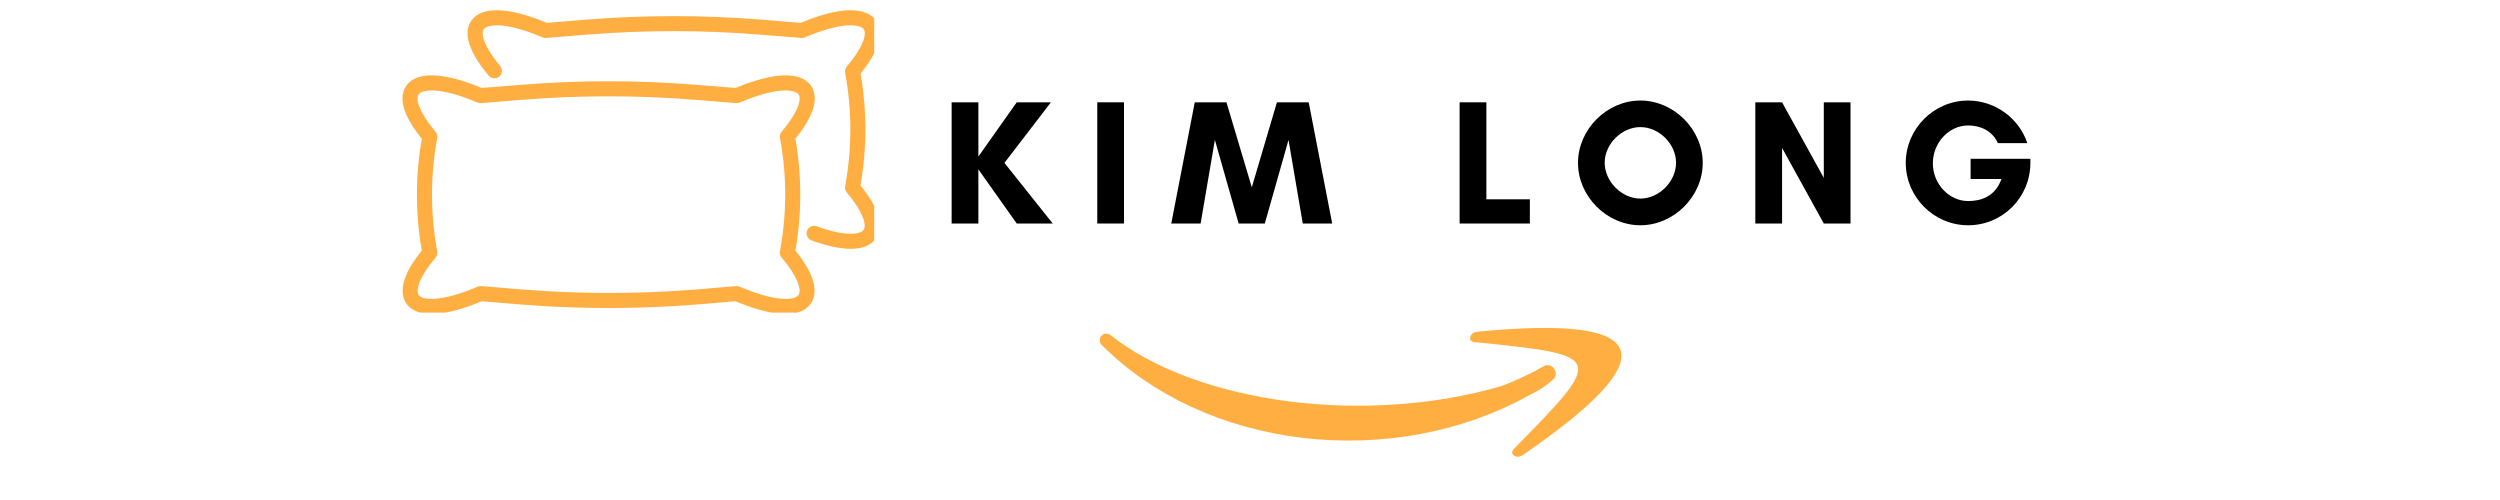 <svg xmlns="http://www.w3.org/2000/svg" xmlns:xlink="http://www.w3.org/1999/xlink" width="200" zoomAndPan="magnify" viewBox="0 0 150 30" height="40" preserveAspectRatio="xMidYMid meet" version="1.0"><defs><g/><clipPath id="8fc68a7952"><path d="M 24.148 4.496 L 48.906 4.496 L 48.906 18.758 L 24.148 18.758 Z M 24.148 4.496 " clip-rule="nonzero"/></clipPath><clipPath id="9e934d2429"><path d="M 28.027 0.613 L 52.453 0.613 L 52.453 14.934 L 28.027 14.934 Z M 28.027 0.613 " clip-rule="nonzero"/></clipPath><clipPath id="8c685ad919"><path d="M 65.887 20 L 94 20 L 94 27 L 65.887 27 Z M 65.887 20 " clip-rule="nonzero"/></clipPath></defs><g clip-path="url(#8fc68a7952)"><path fill="#ffae42" d="M 44.203 17.168 C 44.262 17.168 44.324 17.18 44.379 17.203 C 45.379 17.629 46.258 17.879 46.918 17.926 C 47.414 17.961 47.773 17.883 47.902 17.707 C 48.109 17.422 47.883 16.617 46.898 15.453 C 46.809 15.348 46.773 15.211 46.797 15.078 C 47.215 12.82 47.219 10.535 46.797 8.277 C 46.773 8.145 46.809 8.008 46.898 7.906 C 47.398 7.312 47.742 6.77 47.895 6.34 C 47.957 6.16 48.043 5.836 47.914 5.656 C 47.719 5.395 46.73 5.156 44.387 6.152 C 44.316 6.18 44.246 6.191 44.172 6.188 L 41.766 5.992 C 38.234 5.707 34.797 5.707 31.266 5.992 L 28.859 6.188 C 28.785 6.191 28.715 6.18 28.648 6.152 C 26.305 5.156 25.316 5.395 25.121 5.656 C 24.914 5.938 25.148 6.738 26.133 7.906 C 26.223 8.008 26.258 8.145 26.234 8.277 C 25.816 10.535 25.816 12.82 26.234 15.078 C 26.258 15.211 26.223 15.348 26.137 15.453 C 25.152 16.617 24.922 17.422 25.129 17.707 C 25.258 17.883 25.617 17.961 26.113 17.926 C 26.773 17.879 27.652 17.629 28.652 17.203 C 28.715 17.176 28.785 17.164 28.852 17.168 C 29.117 17.18 29.484 17.215 29.953 17.254 C 31.312 17.375 33.586 17.578 36.516 17.578 C 36.531 17.578 36.547 17.578 36.566 17.578 C 39.473 17.578 41.73 17.379 43.082 17.258 C 43.547 17.215 43.914 17.18 44.18 17.168 C 44.188 17.168 44.195 17.168 44.203 17.168 Z M 47.141 18.836 C 46.355 18.836 45.336 18.582 44.125 18.074 C 43.883 18.09 43.559 18.121 43.16 18.156 C 41.793 18.277 39.512 18.48 36.566 18.48 C 36.547 18.48 36.531 18.48 36.516 18.48 C 33.543 18.48 31.246 18.277 29.871 18.156 C 29.477 18.121 29.148 18.09 28.91 18.074 C 26.625 19.027 25.027 19.09 24.402 18.242 C 24.203 17.973 24.023 17.488 24.293 16.711 C 24.469 16.211 24.812 15.648 25.309 15.035 C 24.918 12.805 24.918 10.551 25.309 8.324 C 23.895 6.582 24.023 5.625 24.395 5.121 C 25.02 4.27 26.617 4.328 28.898 5.277 L 31.191 5.094 C 34.773 4.801 38.258 4.801 41.84 5.094 L 44.137 5.277 C 46.414 4.328 48.012 4.27 48.641 5.121 C 49.008 5.625 49.137 6.582 47.723 8.324 C 48.113 10.551 48.113 12.805 47.723 15.035 C 48.223 15.648 48.562 16.211 48.738 16.711 C 49.008 17.488 48.828 17.973 48.629 18.242 C 48.336 18.637 47.828 18.836 47.141 18.836 " fill-opacity="1" fill-rule="nonzero"/></g><g clip-path="url(#9e934d2429)"><path fill="#ffae42" d="M 51.047 14.93 C 51.043 14.93 51.043 14.93 51.043 14.93 C 50.406 14.93 49.617 14.758 48.695 14.426 C 48.461 14.34 48.34 14.082 48.422 13.848 C 48.508 13.613 48.766 13.492 49 13.578 C 50.871 14.254 51.648 14.031 51.816 13.793 C 52.016 13.504 51.781 12.699 50.805 11.543 C 50.719 11.441 50.68 11.305 50.707 11.172 C 51.125 8.914 51.125 6.625 50.707 4.371 C 50.68 4.238 50.719 4.102 50.805 3.996 C 51.305 3.406 51.652 2.863 51.801 2.43 C 51.863 2.254 51.949 1.926 51.82 1.75 C 51.625 1.484 50.637 1.246 48.293 2.242 C 48.227 2.273 48.152 2.285 48.078 2.277 L 45.676 2.082 C 42.141 1.797 38.707 1.797 35.172 2.082 L 32.77 2.277 C 32.695 2.285 32.621 2.273 32.555 2.242 C 30.211 1.25 29.223 1.484 29.027 1.75 C 28.824 2.023 29.051 2.812 30.008 3.957 C 30.168 4.148 30.145 4.434 29.953 4.594 C 29.762 4.754 29.477 4.727 29.316 4.535 C 27.793 2.715 27.922 1.723 28.301 1.211 C 28.93 0.363 30.527 0.422 32.805 1.371 L 35.102 1.184 C 38.684 0.895 42.164 0.895 45.746 1.184 L 48.043 1.371 C 50.32 0.418 51.918 0.363 52.547 1.215 C 52.918 1.715 53.047 2.676 51.633 4.414 C 52.02 6.641 52.02 8.898 51.629 11.125 C 53.023 12.84 52.91 13.801 52.555 14.305 C 52.199 14.82 51.539 14.93 51.047 14.93 " fill-opacity="1" fill-rule="nonzero"/></g><g clip-path="url(#8c685ad919)"><path fill="#ffae42" d="M 66.125 20.715 C 66.863 21.461 67.684 22.145 68.586 22.766 C 69.488 23.387 70.453 23.934 71.48 24.41 C 72.512 24.887 73.59 25.281 74.711 25.594 C 75.836 25.906 76.984 26.133 78.16 26.273 C 79.336 26.41 80.52 26.461 81.707 26.422 C 82.895 26.383 84.07 26.254 85.227 26.039 C 86.383 25.824 87.508 25.523 88.594 25.137 C 89.684 24.75 90.715 24.289 91.691 23.746 C 92.305 23.457 92.816 23.121 93.227 22.734 C 93.379 22.551 93.387 22.355 93.262 22.152 C 93.133 21.949 92.949 21.875 92.715 21.926 C 91.898 22.391 91.047 22.793 90.16 23.141 C 89.188 23.43 88.176 23.668 87.121 23.855 C 86.07 24.043 84.992 24.176 83.891 24.254 C 82.793 24.336 81.688 24.359 80.578 24.332 C 79.469 24.301 78.375 24.219 77.297 24.078 C 76.219 23.938 75.172 23.746 74.16 23.504 C 73.145 23.262 72.184 22.969 71.27 22.629 C 70.359 22.289 69.516 21.91 68.734 21.484 C 67.953 21.062 67.254 20.602 66.637 20.109 C 66.551 20.039 66.453 20.008 66.344 20.02 C 66.234 20.027 66.145 20.074 66.074 20.16 C 66 20.242 65.973 20.34 65.98 20.449 C 65.992 20.555 66.039 20.645 66.125 20.715 " fill-opacity="1" fill-rule="nonzero"/></g><path fill="#ffae42" d="M 88.625 19.906 C 99.336 18.852 99.957 21.422 91.352 27.312 C 91.176 27.426 91.012 27.438 90.863 27.344 C 90.711 27.254 90.688 27.133 90.793 26.977 C 96.332 21.328 96.332 21.328 88.414 20.52 C 88.23 20.465 88.168 20.355 88.227 20.191 C 88.281 20.027 88.414 19.93 88.625 19.906 " fill-opacity="1" fill-rule="nonzero"/><g fill="#000000" fill-opacity="1"><g transform="translate(56.457, 13.411)"><g><path d="M 2.246 -3.25 L 4.547 0 L 6.707 0 L 3.809 -3.637 L 6.598 -7.273 L 4.547 -7.273 L 2.246 -4.02 L 2.246 -7.273 L 0.641 -7.273 L 0.641 0 L 2.246 0 Z M 2.246 -3.25 "/></g></g></g><g fill="#000000" fill-opacity="1"><g transform="translate(65.195, 13.411)"><g><path d="M 2.246 0 L 2.246 -7.273 L 0.641 -7.273 L 0.641 0 Z M 2.246 0 "/></g></g></g><g fill="#000000" fill-opacity="1"><g transform="translate(70.221, 13.411)"><g><path d="M 9.711 0 L 8.301 -7.273 L 6.395 -7.273 L 4.887 -2.172 L 3.367 -7.273 L 1.465 -7.273 L 0.055 0 L 1.816 0 L 2.672 -5.016 L 4.098 0 L 5.668 0 L 7.09 -5.016 L 7.945 0 Z M 9.711 0 "/></g></g></g><g fill="#000000" fill-opacity="1"><g transform="translate(82.124, 13.411)"><g/></g></g><g fill="#000000" fill-opacity="1"><g transform="translate(86.936, 13.411)"><g><path d="M 0.641 0 L 4.855 0 L 4.855 -1.453 L 2.246 -1.453 L 2.246 -7.273 L 0.641 -7.273 Z M 0.641 0 "/></g></g></g><g fill="#000000" fill-opacity="1"><g transform="translate(94.305, 13.411)"><g><path d="M 6.258 -3.648 C 6.258 -2.523 5.242 -1.496 4.117 -1.496 C 2.996 -1.496 1.977 -2.523 1.977 -3.648 C 1.977 -4.77 2.996 -5.785 4.117 -5.785 C 5.242 -5.785 6.258 -4.77 6.258 -3.648 Z M 7.859 -3.637 C 7.859 -5.648 6.129 -7.379 4.117 -7.379 C 2.105 -7.379 0.375 -5.648 0.375 -3.637 C 0.375 -1.625 2.105 0.105 4.117 0.105 C 6.129 0.105 7.859 -1.625 7.859 -3.637 Z M 7.859 -3.637 "/></g></g></g><g fill="#000000" fill-opacity="1"><g transform="translate(104.678, 13.411)"><g><path d="M 6.352 0 L 6.352 -7.273 L 4.75 -7.273 L 4.75 -2.738 L 2.246 -7.273 L 0.641 -7.273 L 0.641 0 L 2.246 0 L 2.246 -4.535 L 4.75 0 Z M 6.352 0 "/></g></g></g><g fill="#000000" fill-opacity="1"><g transform="translate(113.811, 13.411)"><g><path d="M 4.277 -5.883 C 4.984 -5.883 5.711 -5.594 6.062 -4.824 L 7.828 -4.824 C 7.324 -6.332 5.883 -7.379 4.277 -7.379 C 2.223 -7.379 0.535 -5.688 0.535 -3.637 C 0.535 -1.582 2.223 0.105 4.277 0.105 C 6.352 0.105 8.012 -1.57 8.012 -3.637 L 8.012 -3.883 L 4.426 -3.883 L 4.426 -2.672 L 6.277 -2.672 C 5.883 -1.57 4.984 -1.348 4.277 -1.348 C 3.121 -1.348 2.16 -2.387 2.16 -3.613 C 2.16 -4.844 3.121 -5.883 4.277 -5.883 Z M 4.277 -5.883 "/></g></g></g></svg>